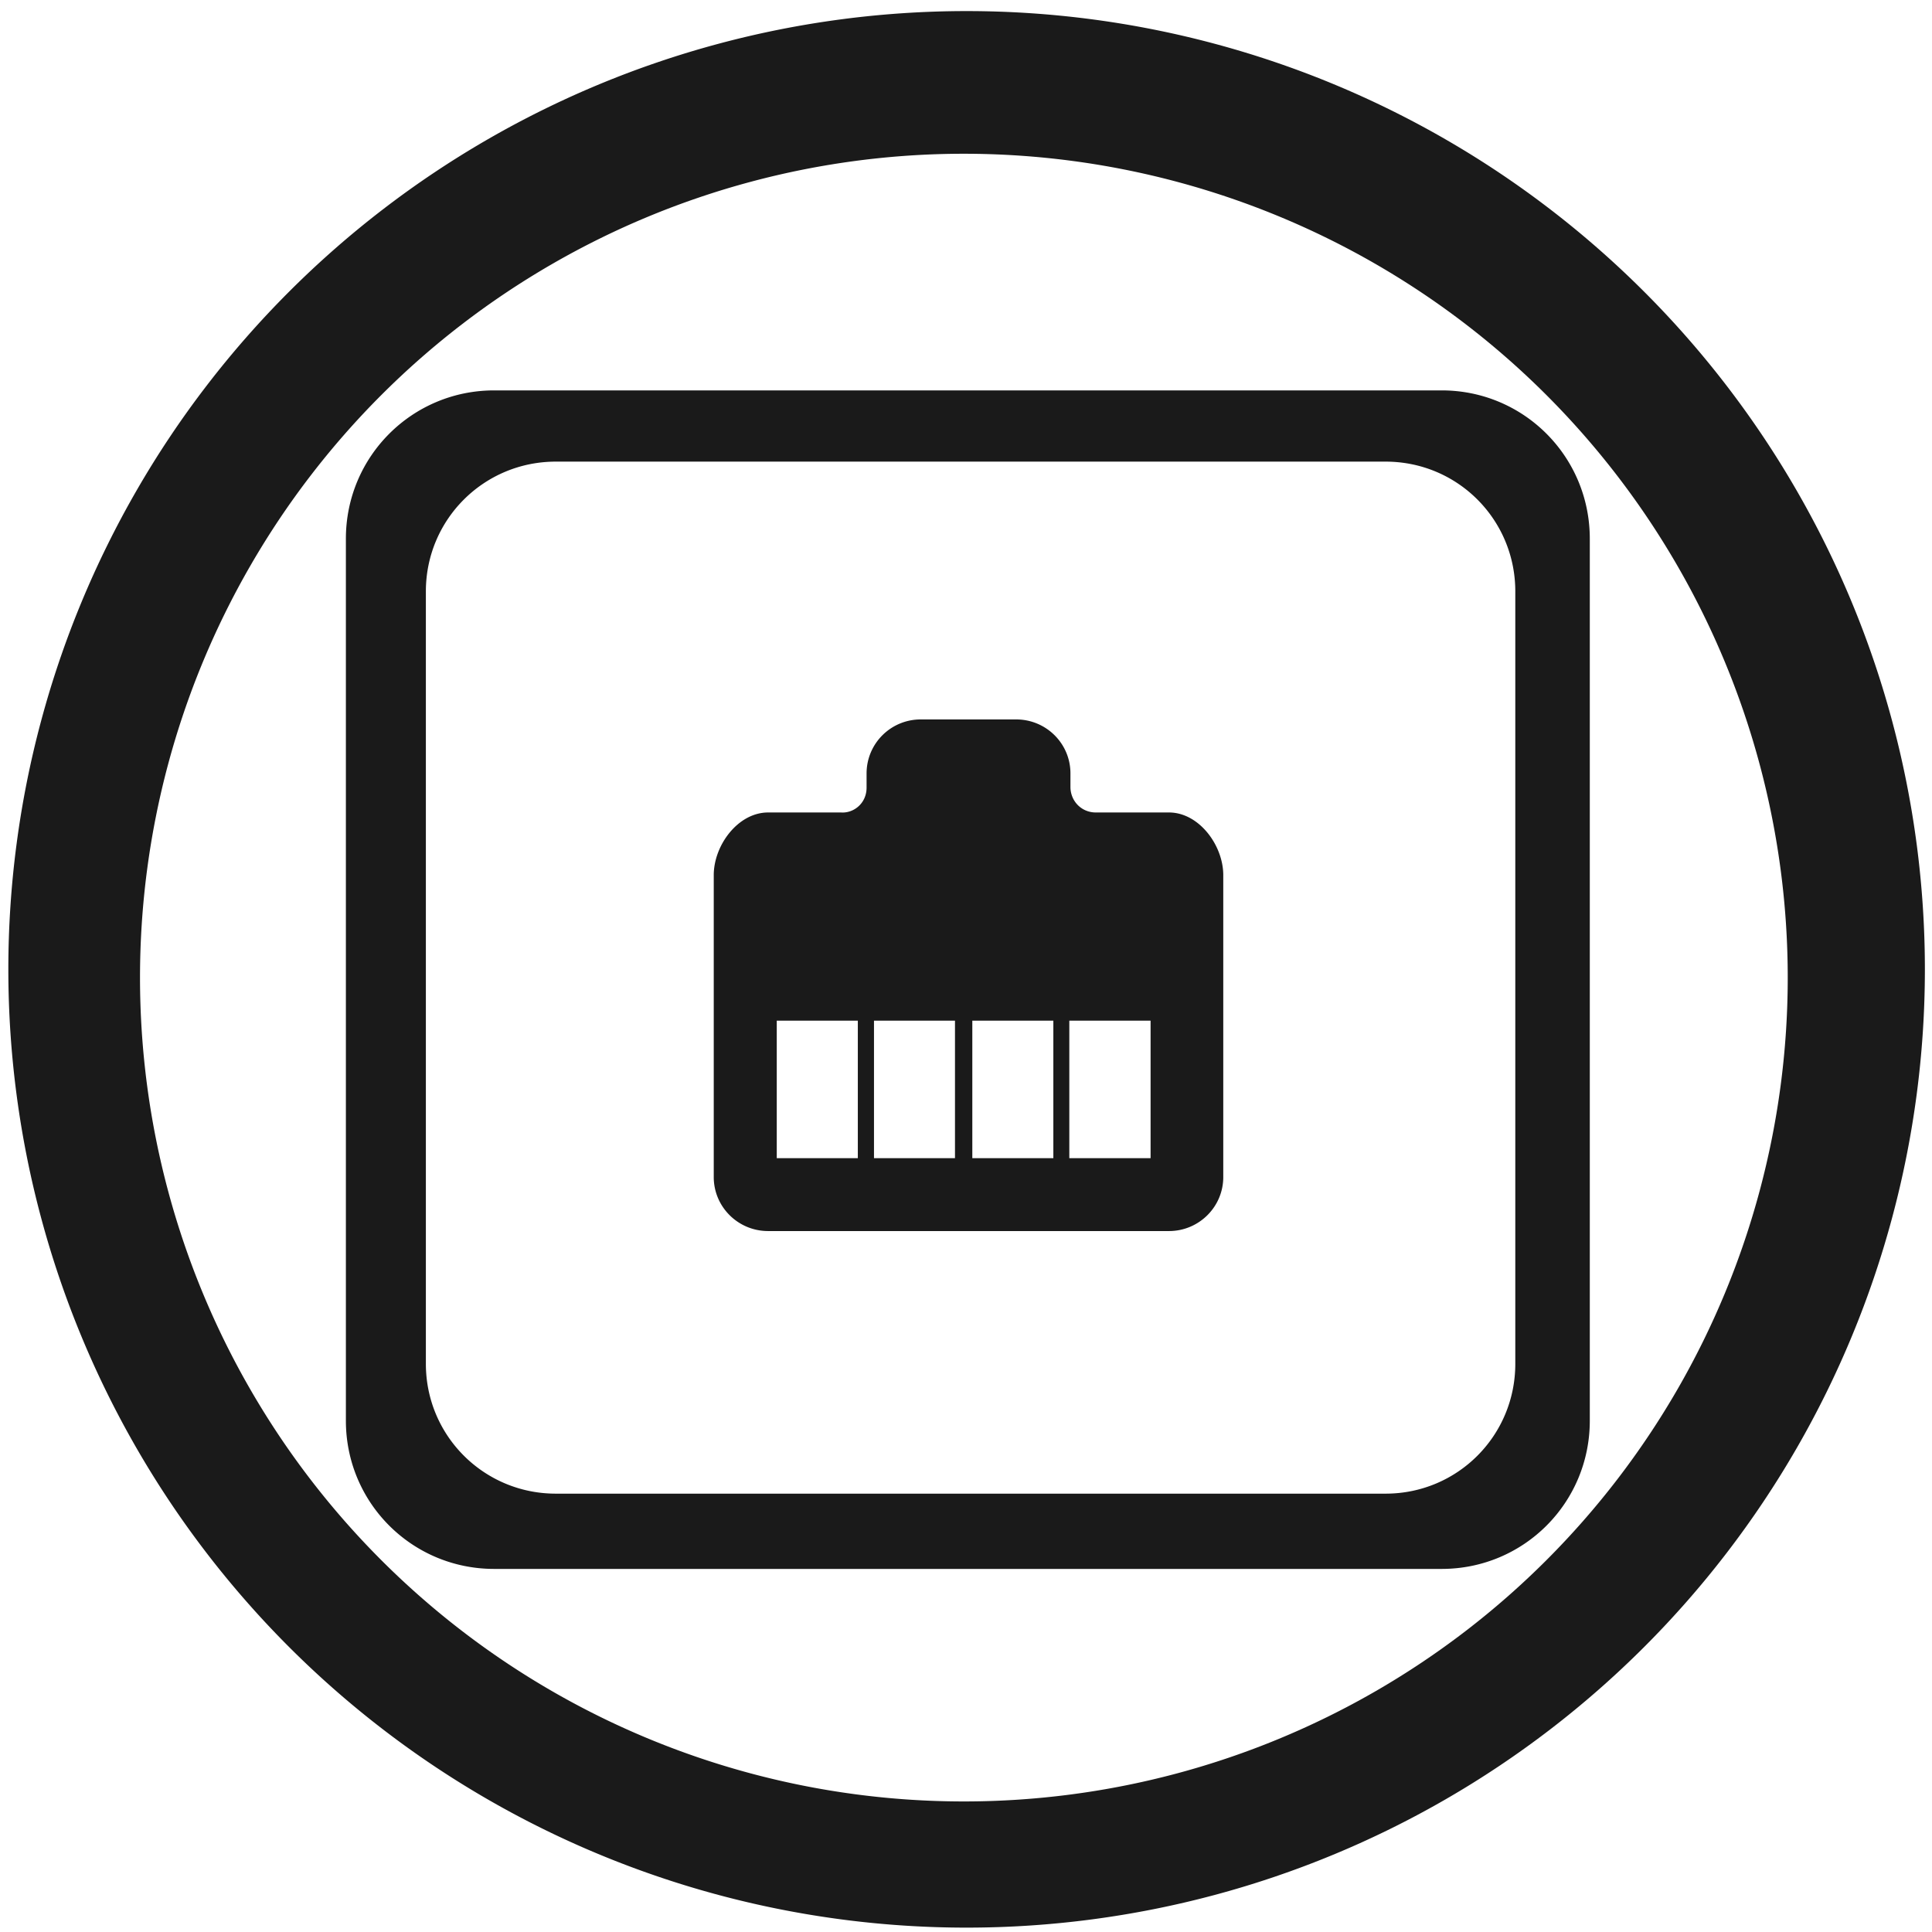 <?xml version="1.0" encoding="UTF-8" standalone="no"?>
<!-- Created with Inkscape (http://www.inkscape.org/) -->

<svg
   xmlns:dc="http://purl.org/dc/elements/1.1/"
   xmlns:cc="http://creativecommons.org/ns#"
   xmlns:rdf="http://www.w3.org/1999/02/22-rdf-syntax-ns#"
   xmlns:svg="http://www.w3.org/2000/svg"
   xmlns="http://www.w3.org/2000/svg"
   xmlns:sodipodi="http://sodipodi.sourceforge.net/DTD/sodipodi-0.dtd"
   xmlns:inkscape="http://www.inkscape.org/namespaces/inkscape"
   width="48"
   height="48"
   viewBox="0 0 12.7 12.7"
   version="1.1"
   id="svg829"
   inkscape:version="0.92.3 (2405546, 2018-03-11)"
   sodipodi:docname="gnome-fs-network.svg">
  <defs
     id="defs823" />
  <sodipodi:namedview
     id="base"
     pagecolor="#ffffff"
     bordercolor="#666666"
     borderopacity="1.0"
     inkscape:pageopacity="0.0"
     inkscape:pageshadow="2"
     inkscape:zoom="3.6239223"
     inkscape:cx="-76.662435"
     inkscape:cy="20.393116"
     inkscape:document-units="mm"
     inkscape:current-layer="layer1"
     showgrid="false"
     showguides="true"
     inkscape:guide-bbox="true"
     inkscape:window-width="1366"
     inkscape:window-height="690"
     inkscape:window-x="0"
     inkscape:window-y="28"
     inkscape:window-maximized="1"
     scale-x="1.9"
     units="px" />
  <g
     inkscape:label="Capa 1"
     inkscape:groupmode="layer"
     id="layer1"
     transform="translate(0,-284.3)">
    <path
       style="fill:#1a1a1a;fill-opacity:1;stroke-width:0.525"
       d="M 23.979 0.275 A 23.771 23.771 0 0 0 0.207 24.047 A 23.771 23.771 0 0 0 23.979 47.816 A 23.771 23.771 0 0 0 47.748 24.047 A 23.771 23.771 0 0 0 23.979 0.275 z M 23.91 3.814 A 20.436 20.436 0 0 1 44.346 24.25 A 20.436 20.436 0 0 1 23.91 44.686 A 20.436 20.436 0 0 1 3.473 24.25 A 20.436 20.436 0 0 1 23.91 3.814 z M 12.258 9.684 C 10.221 9.684 8.58 11.326 8.58 13.363 L 8.58 35.242 C 8.58 37.279 10.221 38.918 12.258 38.918 L 35.762 38.918 C 37.799 38.918 39.436 37.279 39.436 35.242 L 39.436 13.363 C 39.436 11.326 37.799 9.684 35.762 9.684 L 12.258 9.684 z M 13.787 11.451 L 34.371 11.451 C 36.155 11.451 37.588 12.886 37.588 14.67 L 37.588 33.83 C 37.588 35.614 36.155 37.051 34.371 37.051 L 13.787 37.051 C 12.003 37.051 10.564 35.614 10.564 33.83 L 10.564 14.67 C 10.564 12.886 12.003 11.451 13.787 11.451 z M 22.84 17.846 C 22.097 17.846 21.496 18.444 21.496 19.186 L 21.496 19.537 C 21.496 19.934 21.169 20.176 20.865 20.154 L 19.053 20.154 C 18.309 20.154 17.705 20.965 17.705 21.709 L 17.705 29.197 C 17.705 29.938 18.309 30.537 19.053 30.537 L 28.998 30.537 C 29.739 30.537 30.344 29.939 30.344 29.197 L 30.344 21.709 C 30.344 20.965 29.739 20.154 28.998 20.154 L 27.184 20.154 C 26.817 20.154 26.553 19.862 26.553 19.521 L 26.553 19.184 C 26.553 18.443 25.95 17.846 25.207 17.846 L 22.84 17.846 z M 19.268 25.318 L 21.279 25.318 L 21.279 28.729 L 19.268 28.729 L 19.268 25.318 z M 21.68 25.318 L 23.689 25.318 L 23.689 28.729 L 21.68 28.729 L 21.68 25.318 z M 24.119 25.318 L 26.129 25.318 L 26.129 28.729 L 24.119 28.729 L 24.119 25.318 z M 26.525 25.318 L 28.541 25.318 L 28.541 28.729 L 26.525 28.729 L 26.525 25.318 z "
       transform="matrix(0.265,0,0,0.265,0,284.3)"
       id="path832" />
  </g>
</svg>
